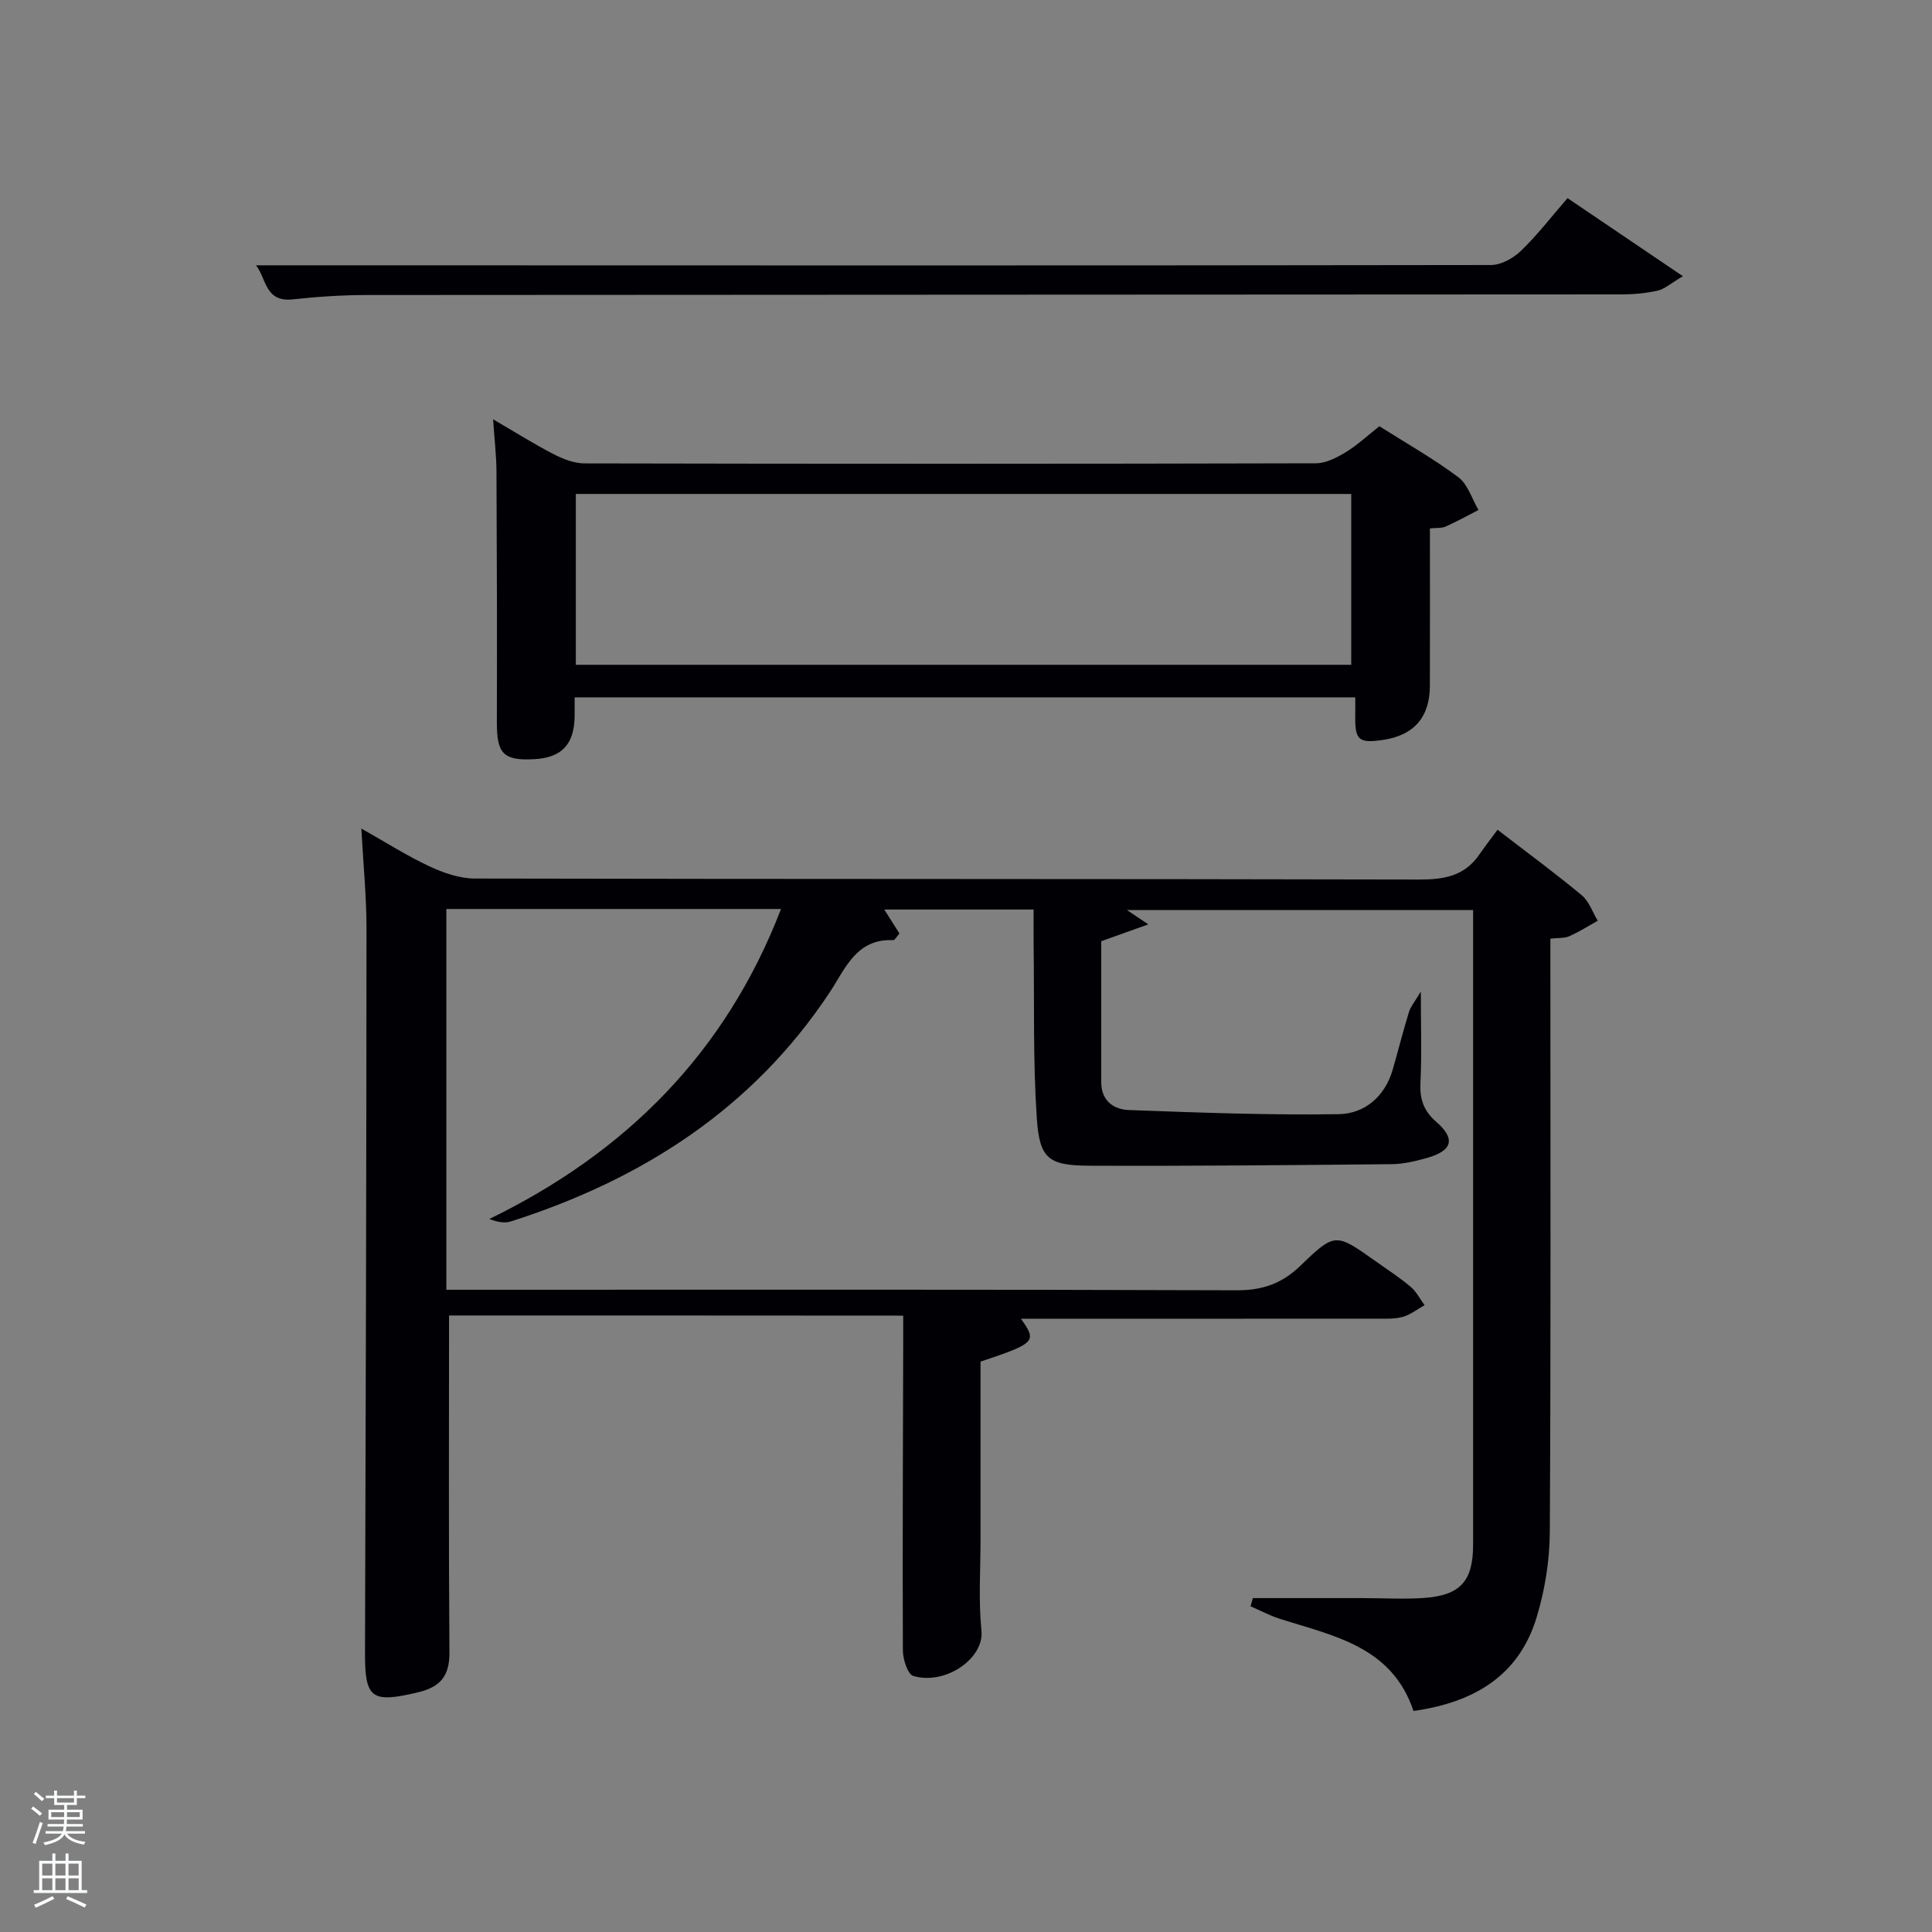 <svg enable-background="new 0 0 400 400" viewBox="0 0 400 400" xmlns="http://www.w3.org/2000/svg"><rect x="0" y="0" width="400" height="400" fill="#808080" stroke="none"/><path d="m6.44 374.46.42-.45c.65.47 1.27.95 1.85 1.44l-.45.49c-.65-.56-1.25-1.06-1.82-1.48m.93 7.33-.63-.26c.55-1.36 1.05-2.8 1.52-4.33.19.1.38.19.59.27-.46 1.29-.95 2.73-1.48 4.32m-.38-10.38.44-.42c.43.34 1.01.82 1.74 1.44l-.49.49c-.53-.51-1.09-1.01-1.69-1.51m2.5.35h1.72v-1.04h.59v1.04h3.52v-1.04h.59v1.04h1.75v.53h-1.75v1.42h-2.03v.97h3.22v2.03h-3.24c0 .35-.01.66-.03.93h3.32v.53h-3.37c-.03.27-.08.58-.15.94h3.96v.53h-3.71c.67.92 1.93 1.48 3.79 1.68-.13.24-.23.44-.29.59-2.13-.38-3.48-1.08-4.04-2.12-.43.97-1.77 1.72-4.03 2.23-.09-.19-.2-.37-.33-.55 2.1-.42 3.37-1.03 3.81-1.83h-3.36v-.53h3.58c.08-.29.13-.61.16-.94h-3.33v-.53h3.39c.02-.27.04-.58.04-.93h-3.23v-2.03h3.25v-.97h-2.07v-1.42h-1.73zm1.12 3.44v1h2.65c.01-.3.02-.44.02-.4v-.25-.35zm1.19-2h3.52v-.91h-3.52zm4.71 2h-2.63v.59c0 .15-.01.28-.01.4h2.64z" fill="#fafbfc"/><path d="m13.56 383.74h.63v1.52h2.72v6.07h1.13v.6h-11.06v-.6h1.13v-6.07h2.73v-1.52h.63v1.52h2.1v-1.52zm-2.69 8.83.38.56c-1.24.63-2.53 1.25-3.85 1.85-.1-.21-.21-.42-.34-.63 1.36-.55 2.63-1.15 3.81-1.78m-2.13-4.27h2.1v-2.45h-2.1zm0 3.04h2.1v-2.46h-2.1zm2.72-3.04h2.1v-2.45h-2.1zm0 3.04h2.1v-2.46h-2.1zm6.07 3.6c-1.41-.71-2.7-1.3-3.86-1.78l.35-.56c1.45.62 2.75 1.19 3.88 1.72zm-1.25-9.09h-2.1v2.45h2.1zm-2.09 5.49h2.1v-2.46h-2.1z" fill="#fafbfc"/><g fill="#010105"><path d="m92.97 272.36c0 23.49-.1 46.61.08 69.73.04 4.91-1.87 7.19-6.55 8.3-9.58 2.27-10.96 1.29-10.93-8.22.16-49.99.29-99.98.31-149.97 0-6.58-.66-13.17-1.07-20.66 5.2 2.93 9.52 5.69 14.13 7.84 2.89 1.35 6.21 2.5 9.35 2.51 65.16.14 130.32.05 195.48.21 5.18.01 9.46-.71 12.52-5.19 1.13-1.65 2.37-3.23 3.76-5.12 6.48 4.99 12.09 9.11 17.43 13.56 1.52 1.26 2.23 3.49 3.32 5.28-1.96 1.09-3.86 2.3-5.9 3.21-1 .44-2.26.31-3.91.5v5.94c0 39 .11 77.99-.12 116.99-.04 5.88-1.02 11.96-2.73 17.59-3.72 12.26-13.18 17.64-25.49 19.38-4.49-13.43-16.62-15.54-27.78-19.12-2.05-.66-3.98-1.7-5.96-2.56.16-.56.32-1.12.48-1.69h22.76c4.17 0 8.35.25 12.49-.02 7.69-.5 10.35-3.45 10.35-11.04.01-43.66 0-87.32 0-131.39-23.88 0-47.61 0-71.66 0 1.17.79 2.26 1.51 4.42 2.96-3.77 1.35-6.59 2.36-9.75 3.49v29.22c0 3.8 2.57 5.61 5.7 5.73 14.46.53 28.94 1.08 43.41.86 5.37-.08 9.6-3.58 11.23-9.21 1.15-3.98 2.16-8.01 3.38-11.98.34-1.1 1.17-2.04 2.45-4.2 0 7.32.21 13.04-.08 18.75-.17 3.41.56 5.86 3.26 8.21 4.08 3.55 3.35 6-1.9 7.49-2.38.67-4.88 1.26-7.33 1.29-20.79.2-41.59.4-62.38.32-8.66-.03-10.52-1.37-11.09-9.93-.79-11.94-.49-23.95-.65-35.94-.03-2.3 0-4.6 0-7.17-10.44 0-20.48 0-30.92 0 1.19 1.87 2.19 3.45 3.14 4.96-.61.69-.96 1.39-1.27 1.38-7.7-.35-9.92 5.91-13.21 10.87-16 24.11-38.86 38.7-65.95 47.36-1.25.4-2.69.19-4.48-.5 28.33-13.79 48.92-34.44 60.39-64.18-23.27 0-46.07 0-69.29 0v78.83h5.63c52.66 0 105.33-.08 157.99.11 5.39.02 9.41-1.4 13.26-5.13 7.12-6.9 7.3-6.71 15.51-.89 2.44 1.73 4.97 3.37 7.26 5.3 1.19 1 1.94 2.52 2.88 3.8-1.5.84-2.92 1.99-4.53 2.43-1.72.47-3.62.37-5.45.37-24.49.02-48.98.01-73.59.01 3.38 4.71 3.05 5.06-8.36 8.88 0 12.14-.01 24.45 0 36.75 0 6.33-.44 12.71.19 18.98.58 5.71-7.46 11.32-14.11 9.35-1.17-.35-2.15-3.46-2.16-5.3-.09-21.16.02-42.33.07-63.49 0-1.82 0-3.63 0-5.81-31.63-.03-63.01-.03-94.03-.03z"/><path d="m285.59 88.25c5.53 3.5 11.19 6.7 16.35 10.56 1.97 1.48 2.81 4.47 4.16 6.78-2.26 1.16-4.48 2.4-6.8 3.43-.83.37-1.89.24-3.25.38 0 11.02.02 21.81-.01 32.6-.01 6.46-3.28 10.22-9.62 11.18-5.11.77-5.92.08-5.83-5.01.02-1.14 0-2.29 0-3.79-53.75 0-107.44 0-161.62 0 0 1.37.02 2.65 0 3.93-.08 5.82-2.68 8.57-8.37 8.87-6.39.34-7.75-1.14-7.73-7.63.05-17.32.01-34.65-.08-51.97-.02-3.3-.42-6.59-.7-10.77 4.43 2.58 8.37 5.07 12.49 7.2 1.97 1.02 4.28 1.92 6.44 1.93 50.48.11 100.95.11 151.43-.02 2.08-.01 4.33-1.18 6.2-2.31 2.4-1.47 4.48-3.43 6.94-5.36zm-166.37 49.39h160.54c0-11.96 0-23.55 0-35.37-53.6 0-106.96 0-160.54 0z"/><path d="m52.99 54.93h16.39c79.77.02 159.54.07 239.31-.06 2.1 0 4.63-1.41 6.21-2.94 3.34-3.21 6.19-6.93 9.64-10.91 7.7 5.21 15.28 10.35 23.89 16.17-2.57 1.51-3.79 2.66-5.21 2.98-2.4.54-4.92.78-7.39.78-86.6.06-173.2.06-259.8.13-5.14 0-10.31.35-15.42.9-5.82.65-5.47-4.48-7.62-7.05z"/></g></svg>